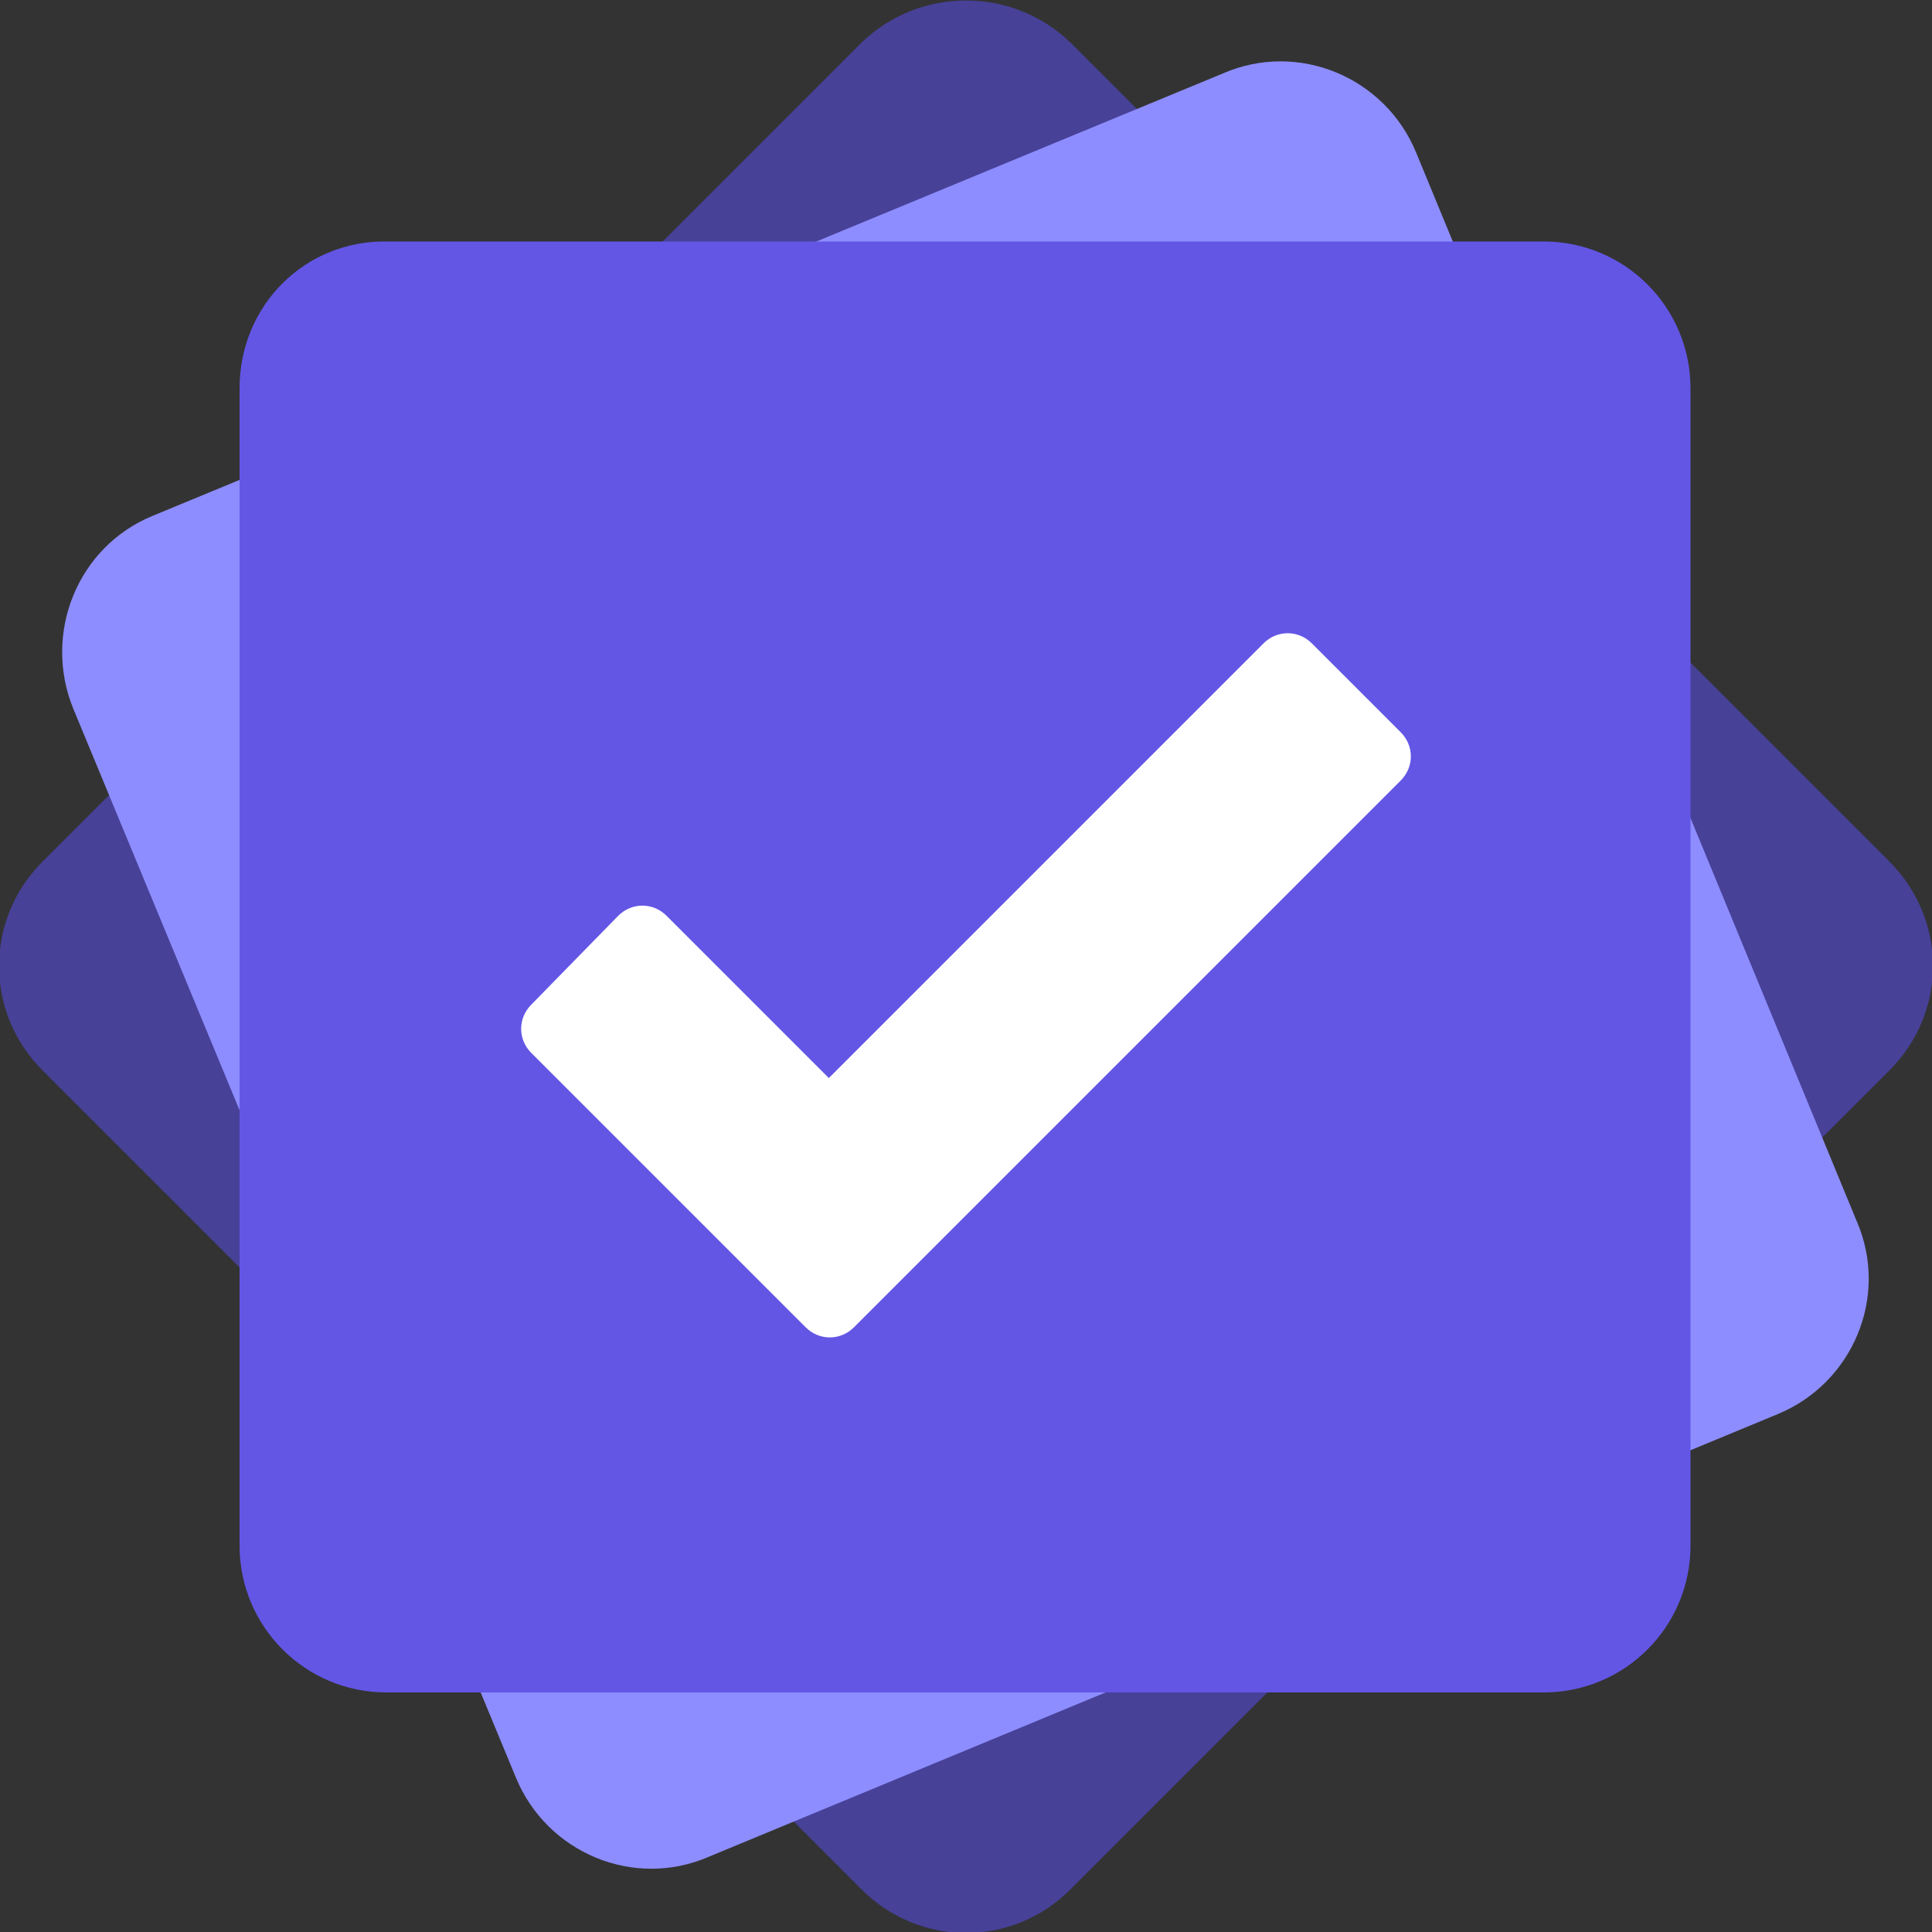 <svg version="1.1" id="Layer_1" xmlns="http://www.w3.org/2000/svg" xmlns:xlink="http://www.w3.org/1999/xlink" x="0px" y="0px"
	 viewBox="0 0 100 100" style="enable-background:new 0 0 100 100;" xml:space="preserve">
<rect x="0" y="0" width="100" height="100" fill="#333333" stroke="none"/>
<style type="text/css">
	.st0{fill:#474198;}
	.st1{fill:#8D8DFF;}
	.st2{fill:#6356E5;}
	.st3{fill:#FFFFFF;}
</style>
<g>
	<path class="st0" d="M44.6,2.2L2.2,44.6c-3,3-3,7.8,0,10.8l42.4,42.4c3,3,7.8,3,10.8,0l42.4-42.4c3-3,3-7.8,0-10.8L55.4,2.2
		C52.4-0.7,47.6-0.7,44.6,2.2z"/>
	<path class="st1" d="M3.8,36.7l22.9,55.3c1.6,3.9,6.1,5.8,10,4.1l55.3-22.9c3.9-1.6,5.8-6.1,4.1-10L73.3,7.9
		c-1.6-3.9-6.1-5.8-10-4.1L7.9,26.7C4,28.3,2.2,32.8,3.8,36.7z"/>
	<path class="st2" d="M12.4,20.1v59.9c0,4.2,3.4,7.6,7.6,7.6h59.9c4.2,0,7.6-3.4,7.6-7.6V20.1c0-4.2-3.4-7.6-7.6-7.6H20.1
		C15.8,12.4,12.4,15.8,12.4,20.1z"/>
	<path class="st3" d="M72.5,37.9l-4.6-4.6c-0.7-0.7-1.8-0.7-2.5,0L42.9,55.8l-8.4-8.4c-0.7-0.7-1.8-0.7-2.5,0L27.5,52
		c-0.7,0.7-0.7,1.8,0,2.5l9.6,9.6l0,0l4.6,4.6c0.7,0.7,1.8,0.7,2.5,0l28.3-28.3C73.2,39.7,73.2,38.6,72.5,37.9z"/>
</g>
</svg>
